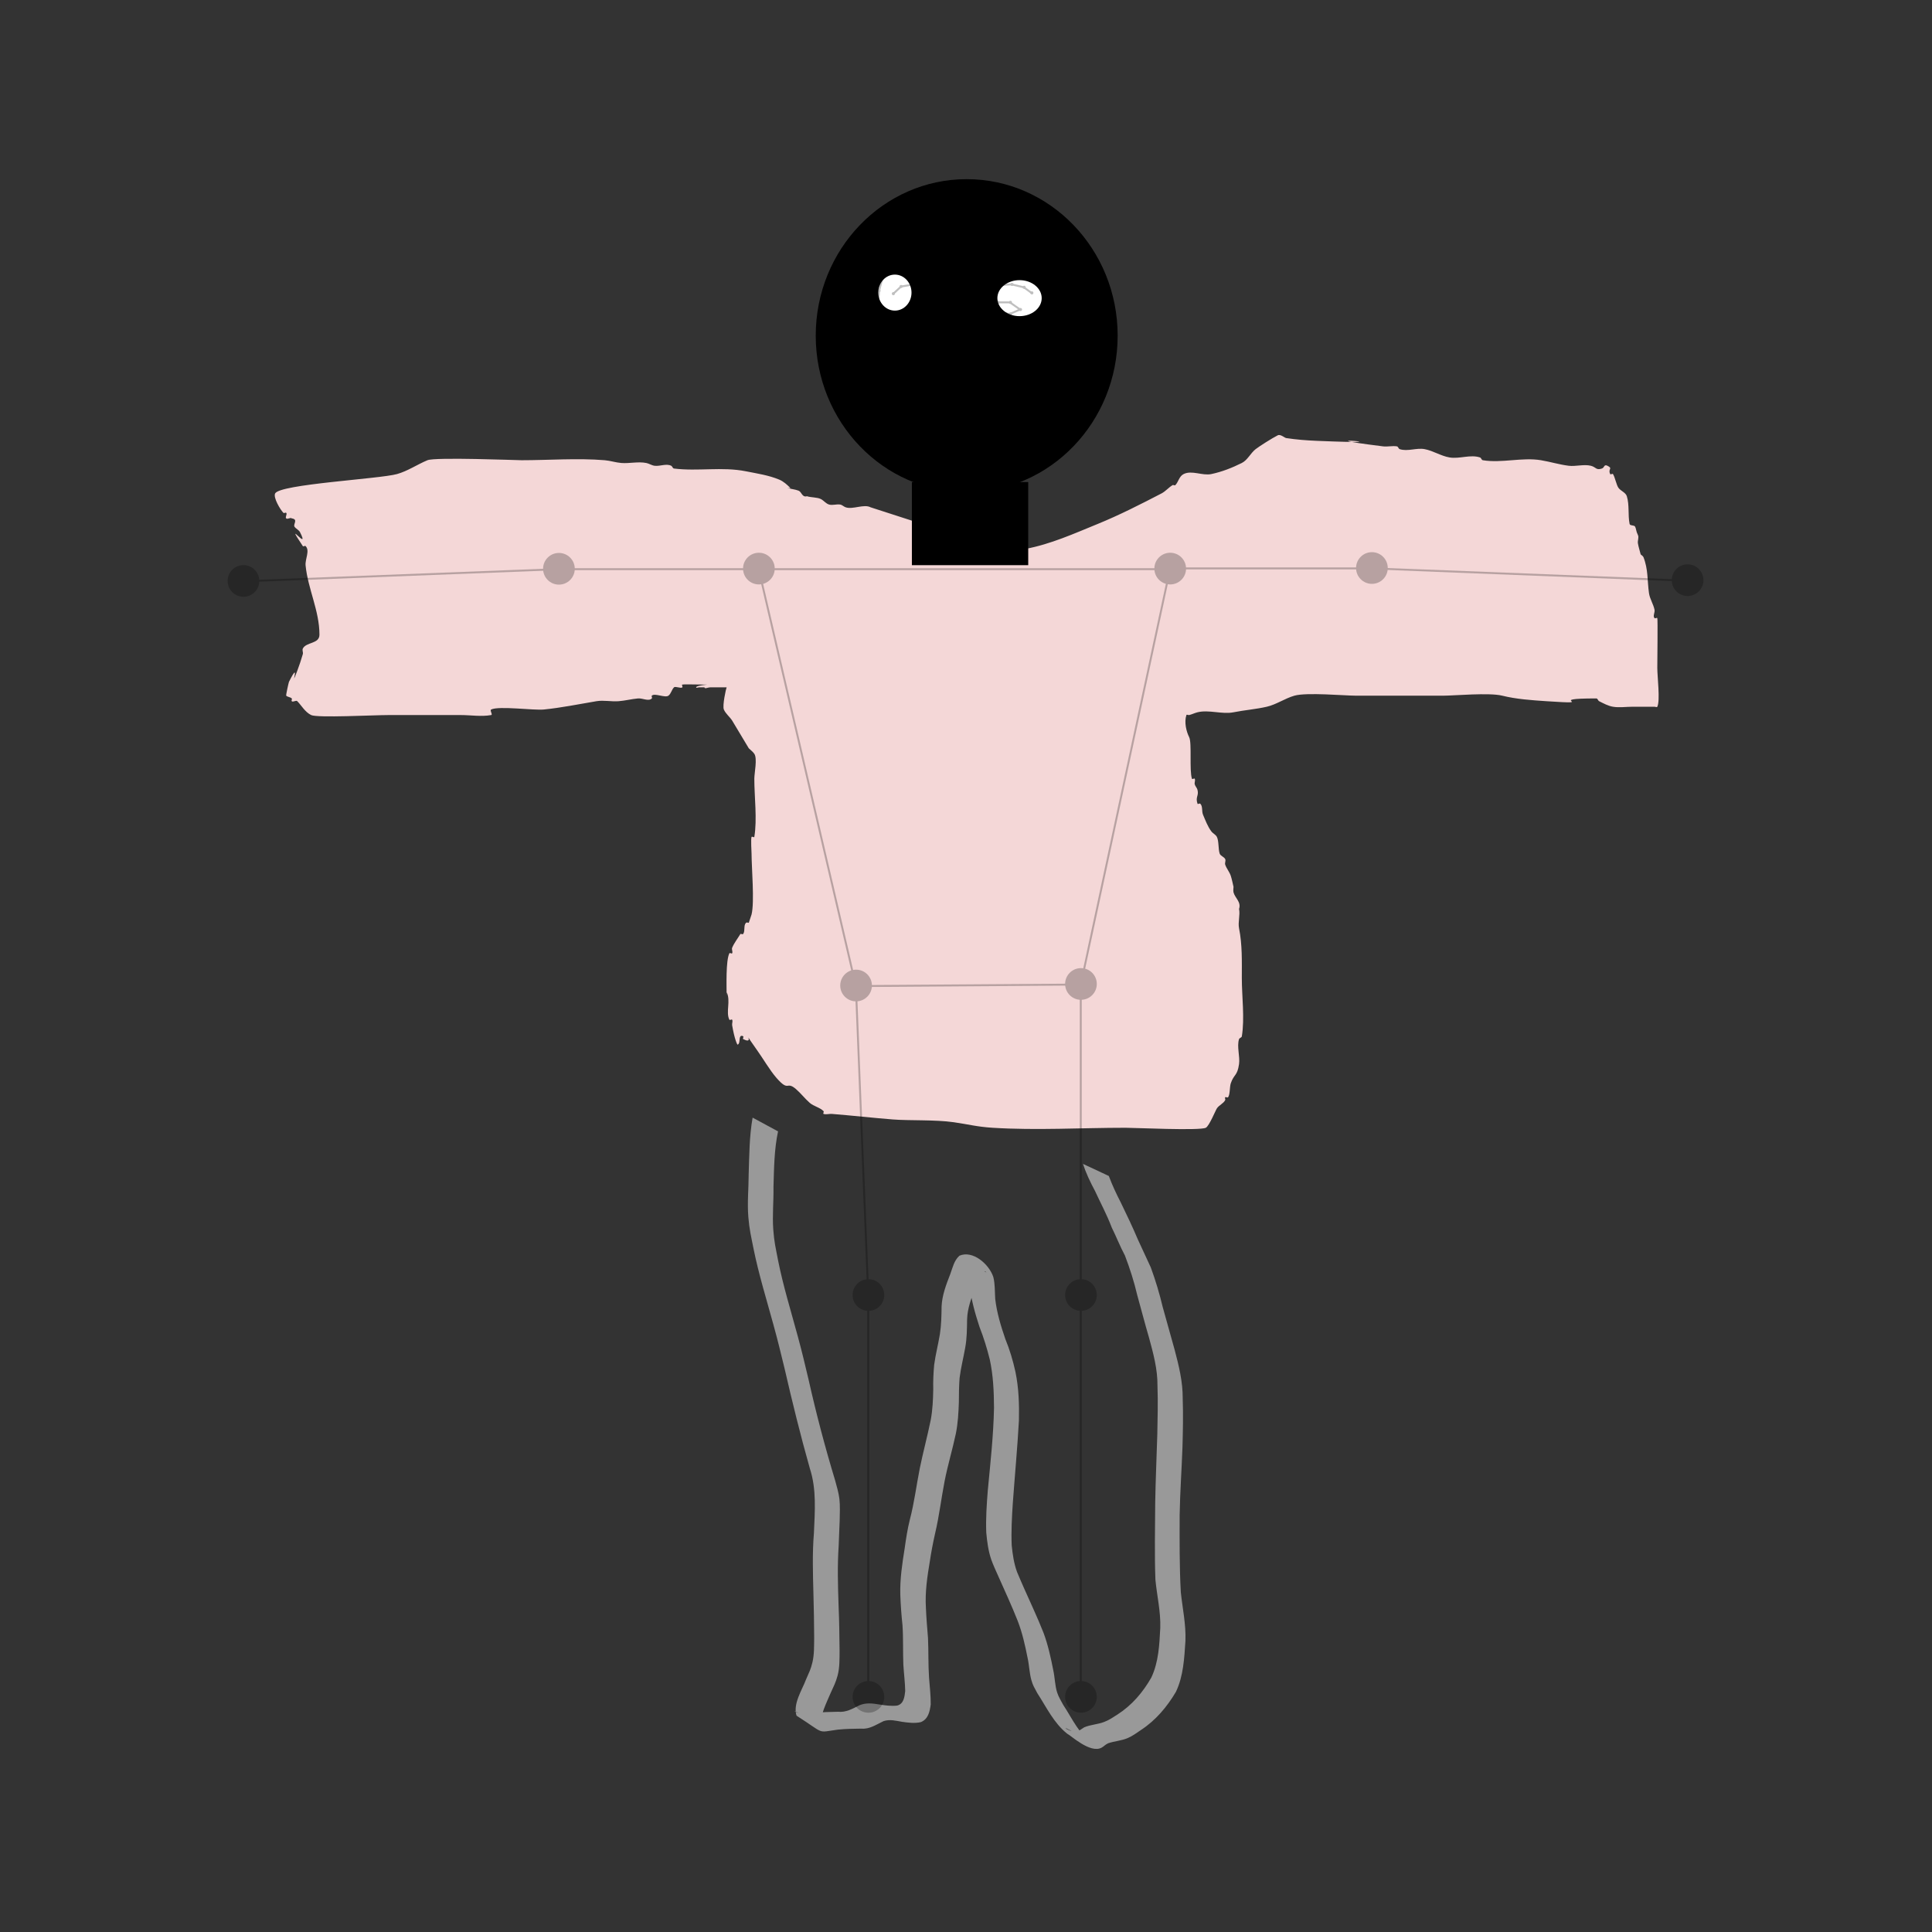 <?xml version="1.0" encoding="UTF-8" standalone="no"?>
<!-- Generator: Adobe Illustrator 24.0.1, SVG Export Plug-In . SVG Version: 6.00 Build 0)  -->

<svg
   version="1.1"
   id="Layer_1"
   x="0px"
   y="0px"
   width="1000px"
   height="1000px"
   viewBox="0 0 1000 1000"
   style="enable-background:new 0 0 1000 1000;"
   xml:space="preserve"
   sodipodi:docname="Patrick_initEdit.svg"
   inkscape:version="1.2.1 (9c6d41e, 2022-07-14)"
   xmlns:inkscape="http://www.inkscape.org/namespaces/inkscape"
   xmlns:sodipodi="http://sodipodi.sourceforge.net/DTD/sodipodi-0.dtd"
   xmlns="http://www.w3.org/2000/svg"
   xmlns:svg="http://www.w3.org/2000/svg"><rect x="0" y="0" width="1000" height="1000" fill="#333333" stroke="none"/><defs
   id="defs993" /><sodipodi:namedview
   id="namedview991"
   pagecolor="#ffffff"
   bordercolor="#000000"
   borderopacity="0.25"
   inkscape:showpageshadow="2"
   inkscape:pageopacity="0.0"
   inkscape:pagecheckerboard="0"
   inkscape:deskcolor="#d1d1d1"
   showgrid="false"
   inkscape:zoom="0.57558492"
   inkscape:cx="442.15891"
   inkscape:cy="443.02759"
   inkscape:window-width="1428"
   inkscape:window-height="1232"
   inkscape:window-x="1149"
   inkscape:window-y="25"
   inkscape:window-maximized="0"
   inkscape:current-layer="illustration" />
<g
   id="illustration"
   style="fill:#000000">
	
	
	
	
	
	
	
	
	
	
	
	
	
	
	
	
	
	
	
	
	
	
	
	
	
	
	
	
	
	
	
<path
   style="fill:#f4d7d7"
   d="m 450.644,262.588 c -3.494,-1.852 -9.136,1.256 -12.903,0 -1.014,-0.338 -1.813,-1.258 -2.867,-1.434 -1.886,-0.314 -3.897,0.525 -5.735,0 -1.657,-0.473 -2.76,-2.097 -4.301,-2.867 -1.882,-0.941 -5.1,-0.744 -7.168,-1.434 -2.54,0.714 -2.701,-2.227 -4.301,-2.867 -1.829,-0.732 -3.865,-0.811 -5.735,-1.434 -0.453,-0.151 1.772,0.338 1.434,0 -1.69,-1.69 -3.529,-3.382 -5.735,-4.301 -5.457,-2.274 -11.408,-3.142 -17.204,-4.301 -12.399,-2.48 -24.915,0.111 -37.276,-1.434 -0.671,-0.084 -0.829,-1.131 -1.434,-1.434 -2.565,-1.282 -5.757,0.356 -8.602,0 -1.5,-0.187 -2.819,-1.137 -4.301,-1.434 -4.218,-0.844 -8.615,0.33 -12.903,0 -2.898,-0.223 -5.705,-1.192 -8.602,-1.434 -14.018,-1.168 -29.126,0 -43.011,0 -2.375,0 -44.698,-1.687 -48.746,0 -5.33,2.221 -10.21,5.611 -15.771,7.168 -9.015,2.524 -60.669,5.208 -63.082,10.036 -1.054,2.109 2.639,8.374 4.301,10.036 0.338,0.338 1.096,-0.338 1.434,0 0.676,0.676 -0.676,2.192 0,2.867 0.676,0.676 2.192,-0.676 2.867,0 3.522,0.511 0.595,3.044 1.434,4.301 0.75,1.125 2.263,1.658 2.867,2.867 5.464,10.927 -8.941,-8.393 1.434,7.168 0.265,0.398 1.096,-0.338 1.434,0 2.365,2.365 -0.333,6.707 0,10.036 1.224,12.236 7.168,23.387 7.168,35.842 0,4.834 -6.867,3.697 -8.602,7.168 -0.427,0.855 0.263,1.948 0,2.867 -0.83,2.906 -1.806,5.772 -2.867,8.602 -4.296,11.457 2.178,-7.224 -4.301,5.735 -0.169,0.339 -1.64,6.962 -1.434,7.168 0.756,0.756 2.112,0.678 2.867,1.434 0.338,0.338 -0.338,1.096 0,1.434 0.676,0.676 2.192,-0.676 2.867,0 2.153,2.153 3.916,5.542 7.168,7.168 3.093,1.547 32.509,0 40.143,0 12.425,0 24.851,0 37.276,0 5.257,0 10.599,0.94 15.771,0 0.94,-0.171 -0.855,-2.44 0,-2.867 3.932,-1.966 22.023,0.522 27.24,0 9.17,-0.917 18.202,-2.795 27.24,-4.301 3.771,-0.629 7.658,0.293 11.47,0 3.369,-0.259 6.67,-1.128 10.036,-1.434 2.38,-0.216 5.479,1.69 7.168,0 0.338,-0.338 -0.338,-1.096 0,-1.434 1.497,-1.497 6.863,1.304 8.602,0 1.378,-1.034 1.649,-3.083 2.867,-4.301 0.717,-0.717 3.584,0.717 4.301,0 0.338,-0.338 -0.453,-1.283 0,-1.434 1.016,-0.339 17.204,0.251 17.204,0 0,-0.431 -10.036,0.197 -10.036,1.434 0,0.478 0.956,0 1.434,0 1.434,0 2.867,0 4.301,0 0.478,0 -1.434,-0.478 -1.434,0 0,0.956 1.912,0 2.867,0 5.735,0 11.47,0 17.204,0 1.679,0 -8.293,-0.516 -8.602,0 -0.281,0.468 -2.277,9.501 -1.434,11.47 0.941,2.196 3.009,3.725 4.301,5.735 2.867,4.779 5.735,9.558 8.602,14.337 0.956,0.956 2.118,1.743 2.867,2.867 1.651,2.477 0,9.92 0,12.903 0,9.397 1.532,20.913 0,30.108 -0.079,0.471 -1.22,-0.427 -1.434,0 -0.433,0.865 0,8.257 0,8.602 0,7.228 1.606,25.116 0,31.541 -0.478,1.434 -0.956,2.867 -1.434,4.301 -0.478,0 -1.096,-0.338 -1.434,0 -1.393,1.393 -0.341,4.095 -1.434,5.735 -0.265,0.398 -0.956,0 -1.434,0 -1.434,2.389 -3.203,4.607 -4.301,7.168 -0.377,0.879 0.427,2.012 0,2.867 -0.214,0.427 -1.22,-0.427 -1.434,0 -1.906,3.813 -1.434,17.08 -1.434,21.505 0,0.478 -0.214,-1.861 0,-1.434 2.286,4.573 -0.569,10.332 1.434,14.337 0.214,0.427 1.22,-0.427 1.434,0 0.427,0.855 -0.157,1.925 0,2.867 1.144,6.863 2.599,10.17 2.867,10.036 1.352,-0.676 0.595,-3.044 1.434,-4.301 0.265,-0.398 1.096,-0.338 1.434,0 0.338,0.338 -0.427,1.22 0,1.434 8.033,4.016 -4.646,-10.806 7.168,5.735 3.119,4.367 6.639,10.455 10.036,14.337 6.615,7.56 4.98,1.402 10.036,5.735 2.566,2.199 4.625,4.943 7.168,7.168 2.097,1.835 5.198,2.331 7.168,4.301 0.338,0.338 -0.453,1.283 0,1.434 1.36,0.453 2.872,-0.114 4.301,0 10.523,0.842 21.017,2.037 31.541,2.867 8.558,0.676 21.826,0.046 31.541,1.434 7.654,1.093 12.011,2.364 20.072,2.867 22.73,1.421 46.095,0 68.817,0 4.801,0 38.4,1.589 41.577,0 1.75,-0.875 5.025,-8.971 5.735,-10.036 1.125,-1.687 3.394,-2.488 4.301,-4.301 0.214,-0.427 -0.338,-1.096 0,-1.434 0.338,-0.338 1.096,0.338 1.434,0 1.097,-1.097 0.844,-5.4 1.434,-7.168 1.649,-4.947 3.392,-3.676 4.301,-10.036 0.55,-3.852 -1.243,-9.175 0,-12.903 0.214,-0.641 1.323,-0.767 1.434,-1.434 1.541,-9.244 0,-20.762 0,-30.108 0,-8.848 0.277,-17.251 -1.434,-25.806 -0.643,-3.217 0.643,-6.819 0,-10.036 1.224,-3.641 -2.134,-5.67 -2.867,-8.602 -0.232,-0.927 0,-1.912 0,-2.867 -0.478,-1.912 -0.811,-3.865 -1.434,-5.735 -0.676,-2.028 -2.192,-3.707 -2.867,-5.735 -0.302,-0.907 0.427,-2.012 0,-2.867 -0.605,-1.209 -2.44,-1.585 -2.867,-2.867 -0.773,-2.319 -0.362,-6.459 -1.434,-8.602 -0.604,-1.209 -2.056,-1.786 -2.867,-2.867 -1.923,-2.565 -3.038,-5.656 -4.301,-8.602 -0.776,-1.811 -0.04,-4.341 -1.434,-5.735 -0.338,-0.338 -1.283,0.453 -1.434,0 -1.195,-3.584 0.796,-3.982 0,-7.168 -0.259,-1.037 -1.175,-1.831 -1.434,-2.867 -0.232,-0.927 0.427,-2.012 0,-2.867 -0.214,-0.427 -1.283,0.453 -1.434,0 -1.44,-4.319 0.049,-18.541 -1.434,-21.505 -1.476,-2.951 -2.673,-7.753 -1.434,-11.47 0.151,-0.453 0.97,0.116 1.434,0 1.466,-0.367 2.835,-1.067 4.301,-1.434 5.851,-1.463 12.715,1.185 18.638,0 5.701,-1.14 11.539,-1.56 17.204,-2.867 5.015,-1.157 9.388,-4.321 14.337,-5.735 6.276,-1.793 26.073,0 31.541,0 15.293,0 30.585,0 45.878,0 5.04,0 23.464,-1.661 30.108,0 7.261,1.815 15.379,2.363 22.939,2.867 28.455,1.897 -2.665,-1.434 25.806,-1.434 0.676,0 0.829,1.131 1.434,1.434 2.302,1.151 4.63,2.444 7.168,2.867 3.3,0.55 6.691,0 10.036,0 3.823,0 7.646,0 11.47,0 0.478,0 1.22,0.427 1.434,0 1.564,-3.127 0,-15.545 0,-20.072 0,-3.138 0.294,-25.512 0,-25.806 -0.338,-0.338 -1.096,0.338 -1.434,0 -1.014,-1.014 0.281,-2.895 0,-4.301 -0.593,-2.964 -2.44,-5.61 -2.867,-8.602 -0.917,-6.419 -0.362,-12.374 -2.867,-18.638 -0.251,-0.628 -0.956,-0.956 -1.434,-1.434 -0.478,-1.912 -1.11,-3.791 -1.434,-5.735 -0.236,-1.414 0.641,-3.019 0,-4.301 -1.044,-2.088 -0.818,-3.07 -1.434,-4.301 -0.478,-0.956 -2.658,-0.386 -2.867,-1.434 -0.942,-4.71 -0.021,-9.746 -1.434,-14.337 -0.596,-1.938 -3.085,-2.679 -4.301,-4.301 -1.099,-1.465 -1.832,-5.615 -2.867,-7.168 -0.265,-0.398 -1.22,0.427 -1.434,0 -1.368,-2.735 1.643,-2.763 -1.434,-4.301 -1.846,-0.923 -1.468,0.967 -2.867,1.434 -3.114,1.038 -2.932,-0.733 -5.735,-1.434 -3.543,-0.886 -7.842,0.453 -11.47,0 -4.836,-0.605 -9.53,-2.066 -14.337,-2.867 -9.765,-1.627 -20.343,1.627 -30.108,0 -0.667,-0.111 -0.793,-1.22 -1.434,-1.434 -4.987,-1.662 -10.585,0.864 -15.771,0 -4.472,-0.745 -8.447,-3.466 -12.903,-4.301 -4.227,-0.793 -8.823,1.36 -12.903,0 -0.641,-0.214 -0.767,-1.323 -1.434,-1.434 -2.357,-0.393 -4.797,0.296 -7.168,0 -47.115,-5.889 18.912,-0.646 -34.409,-2.867 -5.274,-0.22 -10.553,-0.631 -15.771,-1.434 -0.76,-0.117 -2.932,-2.118 -4.301,-1.434 -2.958,1.479 -9.597,5.712 -11.47,7.168 -2.667,2.075 -4.146,5.657 -7.168,7.168 -5.003,2.502 -10.297,4.582 -15.771,5.735 -4.676,0.985 -10.062,-2.137 -14.337,0 -2.376,1.188 -2.676,4.11 -4.301,5.735 -0.338,0.338 -1.024,-0.246 -1.434,0 -2.049,1.229 -3.613,3.201 -5.735,4.301 -10.816,5.609 -21.694,11.166 -32.975,15.771 -12.174,4.969 -24.353,10.48 -37.276,12.903 -10.334,1.938 -21.051,0.699 -31.541,0 -21.266,-1.418 -11.989,-2.348 -10.036,-4.301 0.756,-0.756 0.678,-2.112 1.434,-2.867 0.646,-0.646 8.602,-0.652 8.602,1.434"
   id="path1442" /><path
   style="fill:#999999"
   id="path1493"
   d="m 389.557,578.475 c -1.713,9.648 -1.728,19.52 -2.043,29.289 -0.007,7.345 -0.781,14.749 -0.179,22.091 0.542,6.614 1.376,9.768 2.69,16.445 2.699,13.34 6.748,26.347 10.33,39.462 2.616,9.58 3.243,12.406 5.643,22.171 4.019,17.479 8.297,34.897 13.184,52.153 3.542,10.834 2.567,22.218 2.103,33.414 -0.864,10.448 -0.53,20.911 -0.256,31.373 0.211,7.618 0.365,15.237 0.389,22.858 -0.078,4.186 0.079,8.521 -0.889,12.634 -0.874,3.713 -1.778,5.332 -3.325,8.917 -2.056,5.483 -6.883,12.662 -4.917,18.753 15.166,9.649 10.139,8.754 21.279,7.229 4.063,-0.433 8.156,-0.476 12.238,-0.532 4.355,0.406 7.797,-2.153 11.531,-3.883 3.236,-1.053 6.385,-0.196 9.605,0.361 3.214,0.448 6.498,0.895 9.681,0.158 3.834,-1.543 4.615,-5.442 5.116,-9.131 0.064,-4.656 -0.546,-9.287 -0.864,-13.927 -0.466,-6.816 -0.226,-13.653 -0.54,-20.472 -0.425,-5.228 -0.874,-10.45 -1.085,-15.692 -0.492,-8.029 0.689,-16.014 2.019,-23.907 0.727,-4.908 1.661,-9.756 2.753,-14.593 2.092,-8.835 3.146,-17.876 4.866,-26.789 1.623,-8.398 4.132,-16.599 5.894,-24.959 1.035,-5.26 1.342,-10.627 1.524,-15.974 0.023,-4.232 0.056,-8.441 0.377,-12.662 0.651,-5.325 2.012,-10.518 2.932,-15.797 0.871,-4.785 0.888,-9.654 0.961,-14.499 0.151,-5.698 2.136,-11.045 4.242,-16.266 1.39,-2.894 1.601,-6.861 4.475,-8.765 0.973,0.159 0.533,-0.049 1.293,0.677 -4.025,-2.249 -8.009,-4.571 -12.074,-6.747 -0.326,-0.174 0.588,0.454 0.834,0.729 0.662,0.739 0.804,1.217 1.222,2.108 1.178,3.512 1.028,7.289 1.314,10.941 0.845,7.214 2.854,14.253 5.103,21.143 2.156,5.501 3.907,11.14 5.324,16.873 1.794,8.234 2.147,16.655 2.194,25.05 -0.289,14.256 -1.859,28.445 -3.21,42.629 -0.578,7.284 -1.09,14.6 -0.801,21.908 0.435,4.779 1.06,9.578 2.639,14.136 0.814,2.351 2.563,6.142 3.529,8.319 3.426,7.721 6.993,15.382 10.092,23.243 2.407,6.183 3.84,12.689 5.134,19.181 0.845,3.787 0.914,7.777 1.967,11.521 0.819,2.913 1.574,3.899 3.087,6.771 4.704,7.228 8.564,15.518 15.469,20.963 1.888,0.888 11.886,10.348 17.739,7.22 1.461,-0.781 1.777,-1.56 3.511,-2.319 3.27,-1.096 6.793,-1.282 10.002,-2.647 2.631,-1.119 4.549,-2.603 6.927,-4.206 7.638,-5.01 13.473,-11.953 18.078,-19.751 3.885,-8.185 4.327,-17.403 4.913,-26.302 0.348,-8.5 -1.504,-16.838 -2.384,-25.241 -0.749,-13.294 -0.62,-26.628 -0.606,-39.94 0.2,-11.726 1.046,-23.427 1.461,-35.145 0.226,-8.389 0.424,-16.784 0.125,-25.173 0.065,-8.664 -1.998,-16.992 -4.196,-25.293 -2.042,-7.32 -4.078,-14.642 -6.128,-21.96 -1.66,-6.979 -3.716,-13.836 -6.181,-20.571 -2.319,-4.834 -4.434,-9.766 -6.755,-14.598 -2.707,-6.456 -5.763,-12.737 -8.795,-19.044 -2.312,-4.464 -4.432,-9.021 -6.195,-13.728 0,0 -13.378,-6.258 -13.378,-6.258 v 0 c 1.578,4.822 3.776,9.407 6.166,13.883 2.931,6.337 6.249,12.486 8.718,19.032 2.377,4.77 4.283,9.767 6.816,14.467 2.561,6.709 4.754,13.529 6.389,20.529 2.028,7.304 3.929,14.645 6.063,21.914 2.241,8.217 4.499,16.418 4.413,25.03 0.311,8.356 0.061,16.72 -0.087,25.079 -0.349,11.795 -0.882,23.585 -1.086,35.384 -0.059,13.282 -0.386,26.575 0.102,39.851 0.796,8.352 2.809,16.605 2.517,25.049 -0.447,8.687 -0.858,17.68 -4.639,25.67 -4.383,7.698 -10.117,14.401 -17.649,19.205 -2.625,1.638 -4.009,2.703 -6.818,3.782 -3.333,1.281 -6.99,1.359 -10.271,2.763 -0.778,0.423 -2.553,1.795 -3.365,2.052 -4.616,1.463 -14.886,-7.834 8.425,6.704 -7.528,-4.557 -11.22,-13.339 -15.932,-20.399 -1.058,-1.953 -2.406,-4.149 -3.106,-6.321 -1.193,-3.705 -1.174,-7.74 -2.012,-11.52 -1.285,-6.566 -2.718,-13.163 -5.059,-19.44 -3.119,-7.909 -6.76,-15.585 -10.203,-23.357 -0.186,-0.426 -3.181,-7.257 -3.489,-8.096 -1.63,-4.438 -2.3,-9.118 -2.773,-13.797 -0.318,-7.276 0.099,-14.56 0.566,-21.822 1.025,-14.26 2.38,-28.498 3.166,-42.774 0.198,-8.468 -0.078,-16.919 -1.805,-25.245 -1.277,-5.791 -2.962,-11.492 -5.226,-16.98 -2.329,-6.758 -4.427,-13.672 -5.239,-20.795 -0.247,-3.761 -0.053,-7.594 -0.972,-11.276 -2.184,-6.67 -10.627,-14.041 -17.566,-11.044 -2.772,2.516 -3.476,6.123 -4.727,9.519 -2.101,5.389 -4.239,10.901 -4.489,16.745 -0.06,4.772 -0.136,9.562 -0.875,14.288 -0.865,5.333 -2.254,10.558 -2.967,15.918 -0.39,4.234 -0.586,8.452 -0.478,12.706 -0.096,5.285 -0.321,10.588 -1.293,15.797 -1.705,8.401 -3.965,16.69 -5.678,25.093 -1.755,8.847 -2.847,17.84 -5.152,26.57 -1.207,4.87 -1.974,9.79 -2.654,14.762 -1.281,7.971 -2.505,16.011 -2.27,24.11 0.176,5.266 0.572,10.508 1.129,15.748 0.467,6.801 0.162,13.625 0.446,20.436 0.271,4.558 0.877,9.091 0.964,13.658 -0.365,3.053 -0.707,6.555 -4.151,7.5 -3.144,0.345 -6.298,-0.082 -9.408,-0.591 -3.425,-0.579 -6.779,-0.976 -10.099,0.417 -3.591,1.777 -6.935,3.805 -11.143,3.369 -4.135,0.072 -8.284,0.156 -12.395,0.647 -1.5,0.217 -3.019,0.517 -4.533,0.613 -5.236,0.33 -12.729,-6.895 9.133,6.895 -0.282,-0.307 -0.702,-0.529 -0.846,-0.92 -1.448,-3.944 3.366,-13.287 4.784,-16.81 1.593,-3.513 2.679,-5.487 3.66,-9.156 1.111,-4.157 0.98,-8.592 1.024,-12.849 -0.102,-7.652 -0.153,-15.306 -0.503,-22.952 -0.358,-10.456 -0.676,-20.919 0.035,-31.37 0.079,-1.932 0.468,-11.263 0.522,-13.167 0.089,-3.142 0.233,-7.898 -0.141,-11.103 -0.367,-3.141 -1.387,-6.496 -2.201,-9.53 -5.237,-17.284 -9.846,-34.741 -13.792,-52.37 -2.271,-9.467 -3.016,-12.876 -5.527,-22.172 -3.526,-13.055 -7.55,-25.994 -10.202,-39.27 -1.263,-6.633 -2.034,-9.543 -2.512,-16.088 -0.535,-7.323 0.234,-14.708 0.113,-22.036 0.292,-9.601 0.36,-19.336 2.36,-28.767 0,0 -13.164,-7.119 -13.164,-7.119 z" /><ellipse
   style="fill:#000000"
   id="path1654"
   cx="500.361"
   cy="173.736"
   rx="78.136"
   ry="81.004" /><ellipse
   style="fill:#ffffff"
   id="path1656"
   cx="463.194"
   cy="151.454"
   rx="8.602"
   ry="9.319" /><ellipse
   style="fill:#ffffff"
   id="path1710"
   cx="527.71"
   cy="154.322"
   rx="11.47"
   ry="9.319" /><rect
   style="fill:#000000"
   id="rect1816"
   width="60.215"
   height="43.011"
   x="471.99"
   y="249.523" /></g>
<g
   id="skeleton_1_"
   sodipodi:insensitive="true"
   style="opacity:0.25">
	<circle
   id="rightShoulder"
   cx="392.8"
   cy="294.3"
   r="8.2" />
	<circle
   id="rightElbow"
   cx="289.3"
   cy="294.4"
   r="8.2" />
	
		<circle
   id="rightWrist"
   transform="matrix(0.995,-0.099,0.099,0.995,-29.027,13.87)"
   cx="125.9"
   cy="300.8"
   r="8.2" />
	<circle
   id="rightHip"
   cx="443.1"
   cy="510.1"
   r="8.2" />
	<circle
   id="rightKnee"
   cx="449.5"
   cy="670.3"
   r="8.2" />
	<circle
   id="rightAnkle"
   cx="449.5"
   cy="878.3"
   r="8.2" />
	<circle
   id="leftShoulder"
   cx="605.7"
   cy="294.3"
   r="8.2" />
	<circle
   id="leftElbow"
   cx="710.1"
   cy="294"
   r="8.2" />
	<circle
   id="leftWrist"
   cx="873.5"
   cy="300.3"
   r="8.2" />
	<circle
   id="leftHip"
   cx="559.5"
   cy="509.3"
   r="8.2" />
	<circle
   id="leftKnee"
   cx="559.5"
   cy="670.3"
   r="8.2" />
	<circle
   id="leftAnkle"
   cx="559.5"
   cy="878.3"
   r="8.2" />
	<polygon
   style="fill:none;stroke:#000000;stroke-miterlimit:10"
   points="443,510.4 559.4,509.6 605.6,294.6 392.7,294.6 "
   id="polygon886" />
	<polyline
   style="fill:none;stroke:#000000;stroke-miterlimit:10"
   points="391.7,294.6 289,294.6 125.7,300.9  "
   id="polyline888" />
	<polyline
   style="fill:none;stroke:#000000;stroke-miterlimit:10"
   points="607.1,294.2 710.3,294.2 873.6,300.6  "
   id="polyline890" />
	<polyline
   style="fill:none;stroke:#000000;stroke-miterlimit:10"
   points="443,510.4 449.4,670.6 449.4,878.6  "
   id="polyline892" />
	<polyline
   style="fill:none;stroke:#000000;stroke-miterlimit:10"
   points="559.4,509.6 559.4,670.6 559.4,878.6  "
   id="polyline894" />
	<circle
   id="rightEye0"
   cx="468.6"
   cy="160.2"
   r="0.8" />
	<circle
   id="rightBrow1"
   cx="466.4"
   cy="148.3"
   r="0.8" />
	<circle
   id="rightBrow4"
   cx="489.7"
   cy="151.3"
   r="0.8" />
	<circle
   id="nose1"
   cx="497.6"
   cy="161.2"
   r="0.8" />
	<circle
   id="rightBrow3"
   cx="479.9"
   cy="147.3"
   r="0.8" />
	<circle
   id="rightEye1"
   cx="473.8"
   cy="156.5"
   r="0.8" />
	<circle
   id="rightBrow0"
   cx="462.4"
   cy="152"
   r="0.8" />
	<circle
   id="rightBrow2"
   cx="472.6"
   cy="147.3"
   r="0.8" />
	<circle
   id="rightEye5"
   cx="473.8"
   cy="162.5"
   r="0.8" />
	<circle
   id="rightEye2"
   cx="480.1"
   cy="156.5"
   r="0.8" />
	<circle
   id="rightEye3"
   cx="485.3"
   cy="160.7"
   r="0.8" />
	<circle
   id="nose0"
   cx="497.6"
   cy="155.4"
   r="0.8" />
	<circle
   id="nose3"
   cx="497.6"
   cy="173.8"
   r="0.8" />
	<circle
   id="rightNose0"
   cx="486.9"
   cy="178.3"
   r="0.8" />
	<circle
   id="rightMouthCorner"
   cx="480.9"
   cy="200.4"
   r="0.8" />
	<circle
   id="rightNose1"
   cx="492.1"
   cy="178.3"
   r="0.8" />
	<circle
   id="rightUpperLipTop0"
   cx="487.8"
   cy="197"
   r="0.8" />
	<circle
   id="nose2"
   cx="497.6"
   cy="166.7"
   r="0.8" />
	<circle
   id="nose4"
   cx="497.6"
   cy="179.1"
   r="0.8" />
	<circle
   id="upperLipTopMid"
   cx="498.4"
   cy="196.8"
   r="0.8" />
	<circle
   id="rightUpperLipTop1"
   cx="494.3"
   cy="195.9"
   r="0.8" />
	<path
   id="rightMiddleLip"
   d="m 484.5,199.9 c 0.4,0 0.8,0.4 0.8,0.8 0,0.4 -0.4,0.8 -0.8,0.8 -0.4,0 -0.8,-0.4 -0.8,-0.8 0,-0.4 0.4,-0.8 0.8,-0.8 z" />
	<circle
   id="lowerLipBottomMid"
   cx="498.4"
   cy="210"
   r="0.8" />
	<circle
   id="upperLipBottomMid"
   cx="498.4"
   cy="200.4"
   r="0.8" />
	<circle
   id="lowerLipTopMid"
   cx="498.4"
   cy="203.5"
   r="0.8" />
	<circle
   id="rightUpperLipBottom1"
   cx="494.5"
   cy="199.9"
   r="0.8" />
	<circle
   id="rightLowerLipTop0"
   cx="494.5"
   cy="202.8"
   r="0.8" />
	<circle
   id="rightLowerLipBottom1"
   cx="494.3"
   cy="209.5"
   r="0.8" />
	<circle
   id="rightLowerLipBottom0"
   cx="487.3"
   cy="206.7"
   r="0.8" />
	<circle
   id="rightEye4"
   cx="480.1"
   cy="161.7"
   r="0.8" />
	<circle
   id="jawMid"
   cx="498.4"
   cy="235.8"
   r="0.8" />
	<circle
   id="rightJaw7"
   cx="483.4"
   cy="232.6"
   r="0.8" />
	<circle
   id="rightJaw6"
   cx="473.4"
   cy="225.9"
   r="0.8" />
	<circle
   id="rightJaw5"
   cx="461.8"
   cy="213.4"
   r="0.8" />
	<circle
   id="rightJaw4"
   cx="455"
   cy="193.4"
   r="0.8" />
	<circle
   id="rightJaw3"
   cx="454.2"
   cy="171.7"
   r="0.8" />
	<circle
   id="rightJaw2"
   cx="454.2"
   cy="162.2"
   r="0.8" />
	<circle
   id="rightJaw1"
   cx="455"
   cy="150.5"
   r="0.8" />
	<circle
   id="rightJaw0"
   cx="457.5"
   cy="141.2"
   r="0.8" />
	<circle
   id="topMid"
   cx="498.6"
   cy="115.1"
   r="0.8" />
	<circle
   id="leftTop0"
   cx="518.3"
   cy="117.6"
   r="0.8" />
	<circle
   id="leftTop1"
   cx="530.9"
   cy="127.1"
   r="0.8" />
	<circle
   id="leftEye0"
   cx="528.2"
   cy="160.2"
   r="0.8" />
	<circle
   id="leftBrow1"
   cx="530.1"
   cy="148.7"
   r="0.8" />
	<circle
   id="leftBrow4"
   cx="506.5"
   cy="150.8"
   r="0.8" />
	<circle
   id="leftBrow3"
   cx="516.5"
   cy="147.6"
   r="0.8" />
	<circle
   id="leftEye1"
   cx="523"
   cy="156.5"
   r="0.8" />
	<circle
   id="leftBrow0"
   cx="534.1"
   cy="151.6"
   r="0.8" />
	<circle
   id="leftBrow2"
   cx="523.8"
   cy="147.2"
   r="0.8" />
	<circle
   id="leftEye5"
   cx="523"
   cy="162.5"
   r="0.8" />
	<circle
   id="leftEye2"
   cx="516.7"
   cy="156.5"
   r="0.8" />
	<circle
   id="leftEye3"
   cx="511.5"
   cy="160.7"
   r="0.8" />
	<circle
   id="leftNose0"
   cx="508"
   cy="178.3"
   r="0.8" />
	<circle
   id="leftMouthCorner"
   cx="515.9"
   cy="200.4"
   r="0.8" />
	<circle
   id="leftNose1"
   cx="503.2"
   cy="178.3"
   r="0.8" />
	<circle
   id="leftUpperLipTop0"
   cx="509"
   cy="197"
   r="0.8" />
	<circle
   id="leftUpperLipTop1"
   cx="502.6"
   cy="195.9"
   r="0.8" />
	<path
   id="leftMiddleLip"
   d="m 512.3,199.9 c 0.4,0 0.8,0.4 0.8,0.8 0,0.4 -0.4,0.8 -0.8,0.8 -0.4,0 -0.8,-0.4 -0.8,-0.8 0,-0.4 0.4,-0.8 0.8,-0.8 z" />
	<circle
   id="leftUpperLipBottom1"
   cx="502.4"
   cy="199.9"
   r="0.8" />
	<circle
   id="leftLowerLipTop0"
   cx="502.4"
   cy="202.8"
   r="0.8" />
	<circle
   id="leftLowerLipBottom1"
   cx="502.6"
   cy="209.5"
   r="0.8" />
	<circle
   id="leftLowerLipBottom0"
   cx="509.5"
   cy="206.7"
   r="0.8" />
	<circle
   id="leftEye4"
   cx="516.7"
   cy="161.7"
   r="0.8" />
	<circle
   id="leftJaw7"
   cx="513.2"
   cy="233"
   r="0.8" />
	<circle
   id="leftJaw6"
   cx="523.2"
   cy="226.3"
   r="0.8" />
	<circle
   id="leftJaw5"
   cx="534.8"
   cy="213.7"
   r="0.8" />
	<circle
   id="leftJaw4"
   cx="541.6"
   cy="193.7"
   r="0.8" />
	<circle
   id="leftJaw3"
   cx="542.4"
   cy="172.1"
   r="0.8" />
	<circle
   id="leftJaw2"
   cx="542.4"
   cy="162.5"
   r="0.8" />
	<circle
   id="leftJaw1"
   cx="541.6"
   cy="150.8"
   r="0.8" />
	<circle
   id="leftJaw0"
   cx="539.1"
   cy="141.6"
   r="0.8" />
	<polyline
   style="fill:none;stroke:#000000;stroke-miterlimit:10"
   points="498.4,115.1 478.6,117.6 466.1,127.1 457.5,141.2    455,150.5 454.2,162.2 454.2,171.7 455,193.4 461.8,213.4 473.4,225.9 483.4,232.6 498.4,235.8 513.2,233 523.2,226.3 534.8,213.7    541.6,193.7 542.4,172.1 542.4,162.5 541.6,150.8 539.1,141.6 530.9,127.1 518.3,117.6 498.4,115.1  "
   id="polyline967" />
	<polyline
   style="fill:none;stroke:#000000;stroke-miterlimit:10"
   points="462.4,152 466.4,148.3 472.6,147.3 479.9,147.3    489.7,151.3  "
   id="polyline969" />
	<polygon
   style="fill:none;stroke:#000000;stroke-miterlimit:10"
   points="473.8,156.5 480.1,156.5 485.3,160.7 480.1,161.7 473.8,162.5 468.6,160.2 "
   id="polygon971" />
	<polyline
   style="fill:none;stroke:#000000;stroke-miterlimit:10"
   points="486.9,178.3 492.1,178.3 497.6,179.1 497.6,173.8    497.6,166.7 497.6,161.2 497.6,155.4  "
   id="polyline973" />
	<polyline
   style="fill:none;stroke:#000000;stroke-miterlimit:10"
   points="533.9,151.6 529.9,148.7 523.6,147.2 516.3,147.6    506.3,150.8  "
   id="polyline975" />
	<polygon
   style="fill:none;stroke:#000000;stroke-miterlimit:10"
   points="522.7,156.5 516.4,156.5 511.3,160.7 516.4,161.7 522.7,162.5 528,160.2 "
   id="polygon977" />
	<polyline
   style="fill:none;stroke:#000000;stroke-miterlimit:10"
   points="508,178.3 503,178.3 497.6,179.1  "
   id="polyline979" />
	<polygon
   style="fill:none;stroke:#000000;stroke-miterlimit:10"
   points="487.8,197 494.3,195.9 498.4,196.8 502.6,195.9 509,197 515.9,200.4 509.5,206.7 502.4,209.5 498.4,210 494.3,209.5 487.3,206.7 480.9,200.4 "
   id="polygon981" />
	<polyline
   style="fill:none;stroke:#000000;stroke-miterlimit:10"
   points="480.9,200.4 484.5,200.7 494.5,199.9 498.4,200.4    502.4,199.9 512.3,200.7 515.9,200.4  "
   id="polyline983" />
	<polyline
   style="fill:none;stroke:#000000;stroke-miterlimit:10"
   points="480.9,200.4 484.5,200.7 494.5,202.8 498.4,203.6    502.4,202.8 512.3,200.7 515.9,200.4  "
   id="polyline985" />
	<circle
   id="rightTop0"
   cx="478.7"
   cy="117.6"
   r="0.8" />
	<circle
   id="rightTop1"
   cx="466.1"
   cy="127.1"
   r="0.8" />
</g>
</svg>
